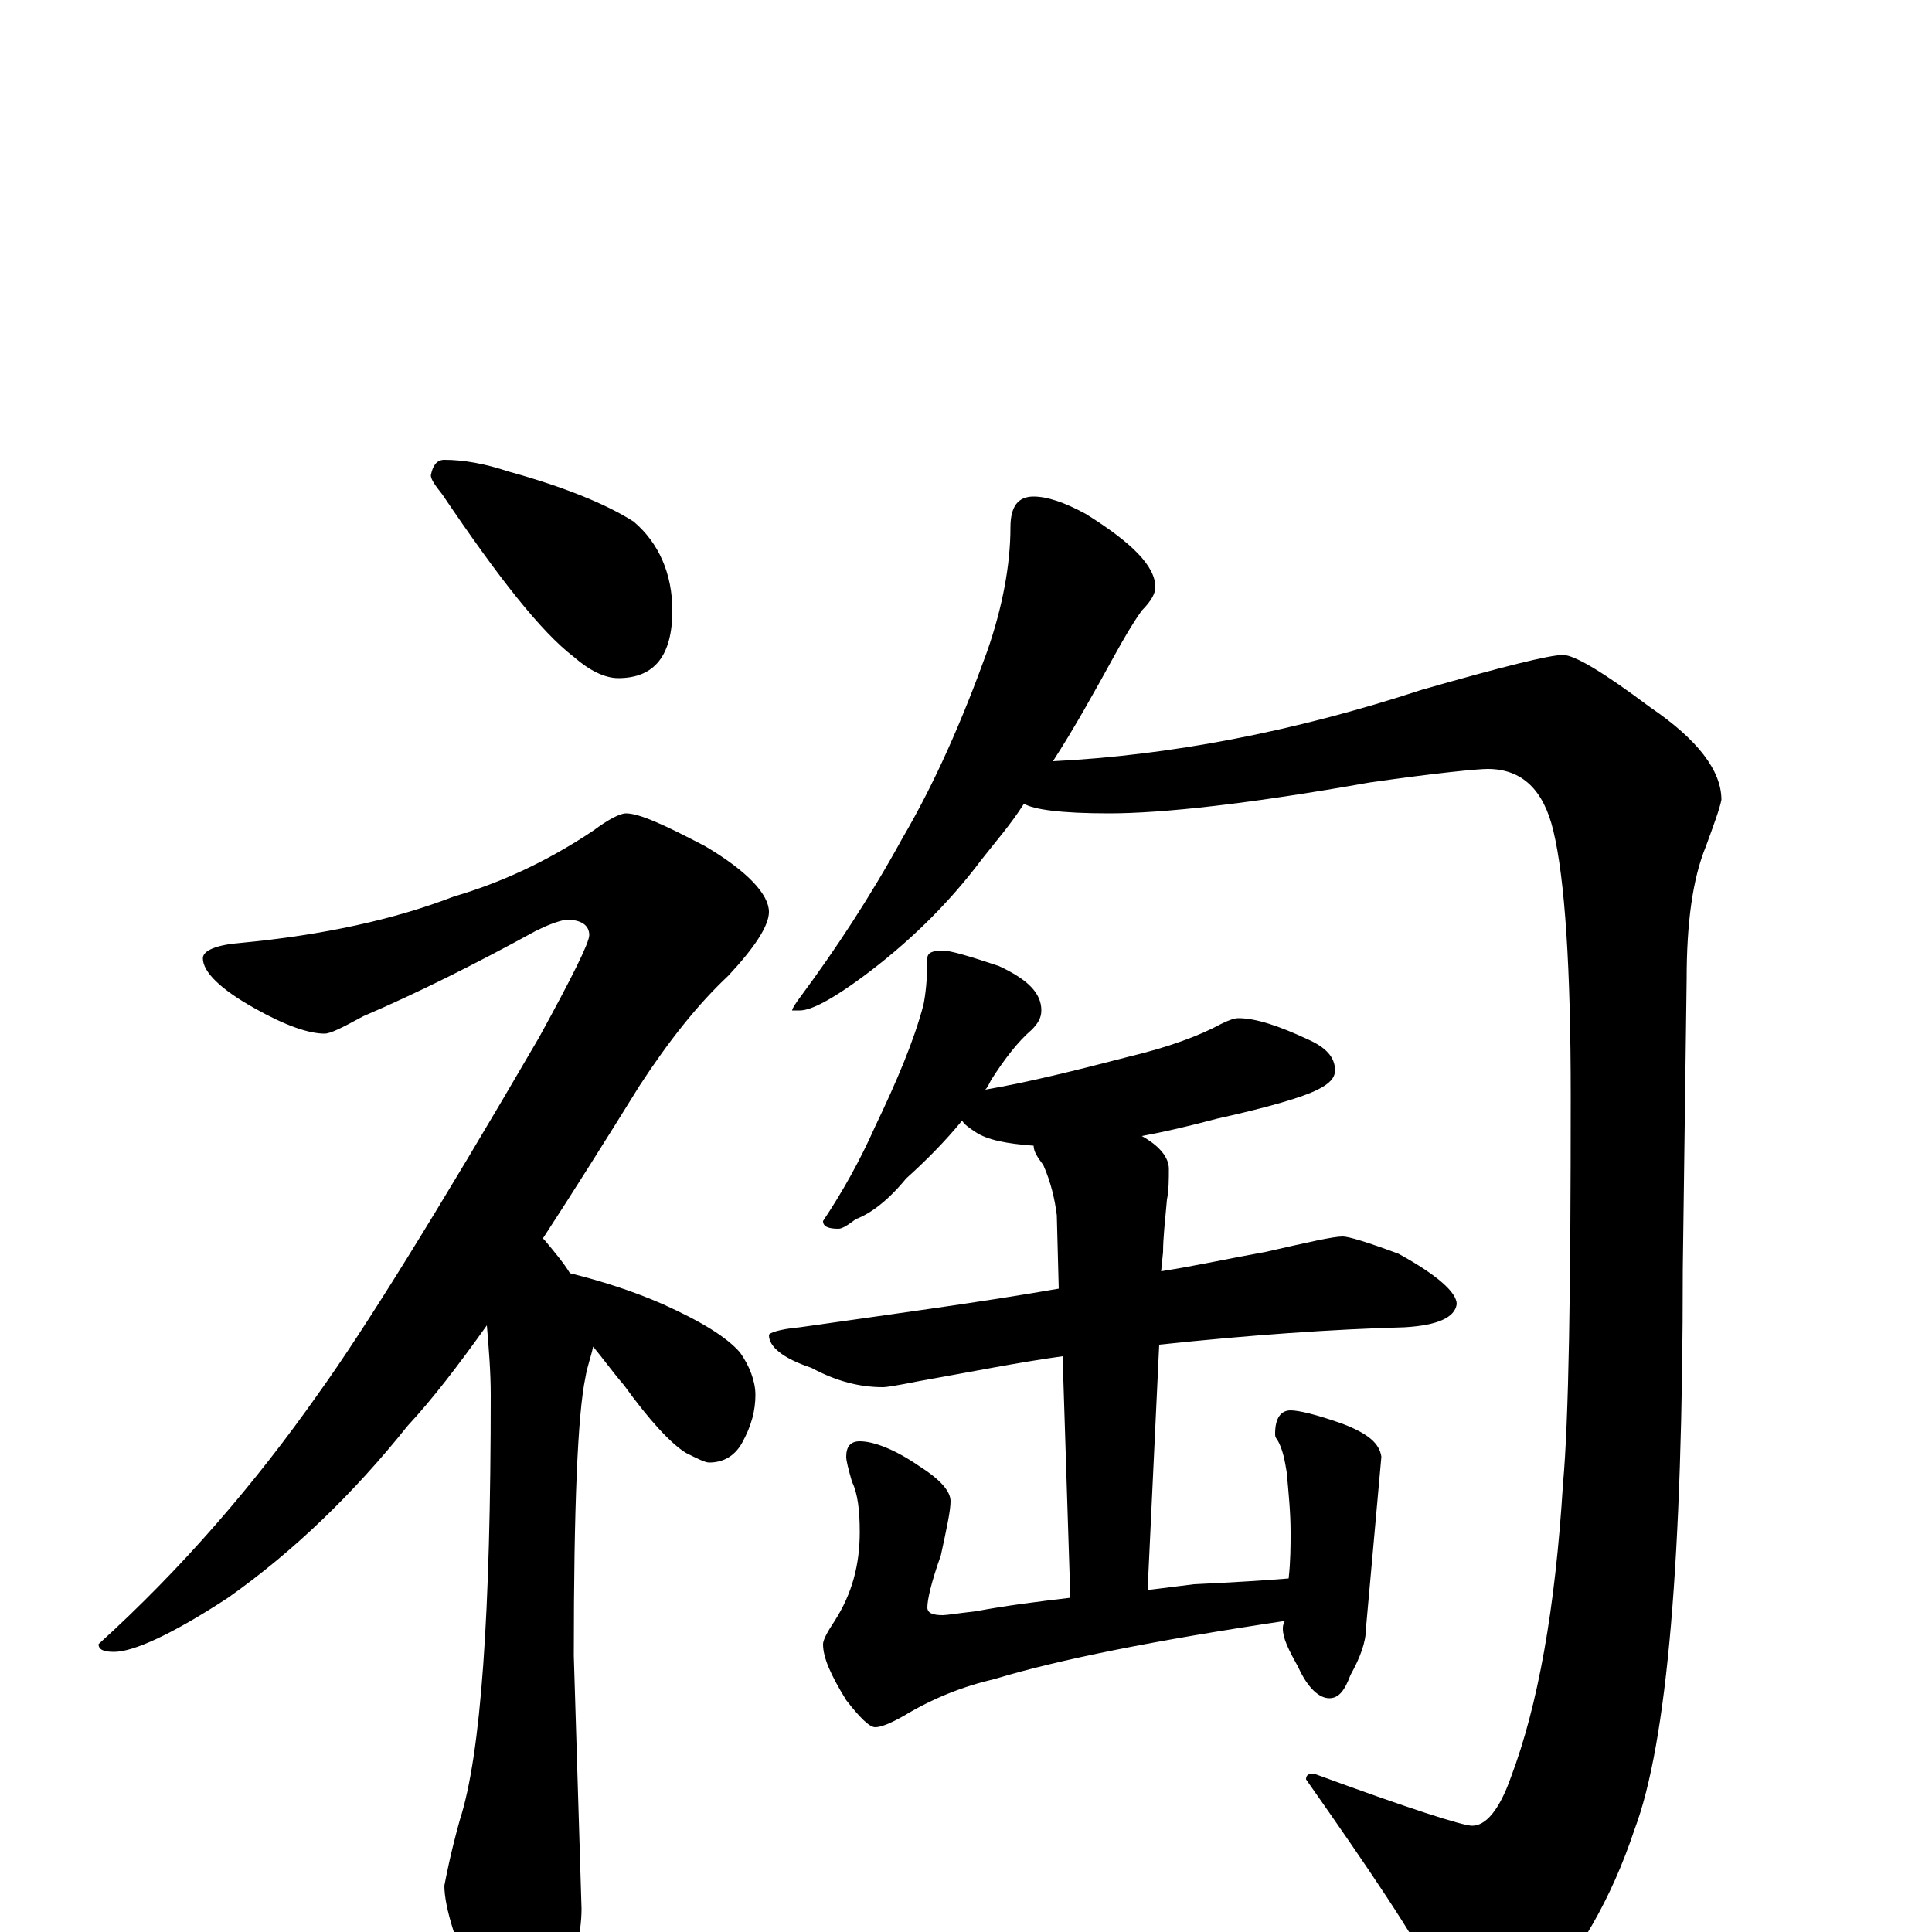 <?xml version="1.0" encoding="utf-8" ?>
<!DOCTYPE svg PUBLIC "-//W3C//DTD SVG 1.1//EN" "http://www.w3.org/Graphics/SVG/1.1/DTD/svg11.dtd">
<svg version="1.1" id="Layer_1" xmlns="http://www.w3.org/2000/svg" xmlns:xlink="http://www.w3.org/1999/xlink" x="0px" y="145px" width="1000px" height="1000px" viewBox="0 0 1000 1000" enable-background="new 0 0 1000 1000" xml:space="preserve">
<g id="Layer_1">
<path id="glyph" transform="matrix(1 0 0 -1 0 1000)" d="M230,762C240,762 251,760 263,756C292,748 314,739 328,730C341,719 348,703 348,684C348,661 339,649 320,649C313,649 305,653 297,660C280,673 258,701 229,744C225,749 223,752 223,754C224,759 226,762 230,762M324,579C331,579 344,573 365,562C387,549 398,537 398,528C398,521 391,510 377,495C361,480 346,461 331,438C313,409 296,382 281,359l1,-1C287,352 292,346 295,341C311,337 327,332 343,325C363,316 376,308 383,300C388,293 391,285 391,278C391,270 389,262 384,253C380,246 374,243 367,243C365,243 361,245 355,248C347,253 336,265 323,283C317,290 312,297 307,303C306,298 304,293 303,287C299,268 297,220 297,143l4,-131C301,-1 297,-18 290,-39C285,-54 279,-62 273,-62C265,-62 257,-53 249,-35C236,-7 230,13 230,24C231,29 233,40 238,58C249,92 254,165 254,278C254,290 253,302 252,314C237,293 224,276 211,262C183,227 152,197 118,173C89,154 69,145 59,145C54,145 51,146 51,149C94,188 132,232 165,279C188,311 226,372 279,463C296,494 305,512 305,516C305,521 301,524 293,524C288,523 283,521 277,518C246,501 216,486 188,474C177,468 171,465 168,465C160,465 148,469 132,478C114,488 105,497 105,504C105,508 112,511 125,512C167,516 204,524 235,536C259,543 283,554 307,570C315,576 321,579 324,579M535,743C542,743 551,740 562,734C586,719 598,707 598,696C598,693 596,689 591,684C586,677 582,670 577,661C566,641 556,623 545,606C605,609 669,621 736,643C778,655 802,661 809,661C815,661 830,652 854,634C879,617 891,601 891,586C890,581 887,573 883,562C876,545 873,522 873,493l-2,-150C871,194 863,98 846,53C834,17 817,-12 796,-35C786,-45 776,-50 766,-50C761,-50 754,-41 743,-24C732,-2 709,32 676,79C676,81 677,82 680,82C729,64 757,55 762,55C769,55 776,63 782,80C796,117 805,167 809,232C812,265 813,332 813,433C813,499 810,545 804,570C799,591 788,602 770,602C765,602 744,600 709,595C647,584 602,579 574,579C549,579 535,581 530,584C523,573 515,564 508,555C490,531 469,511 446,494C431,483 420,477 414,477l-4,0C410,478 412,481 415,485C432,508 450,535 467,566C484,595 498,627 511,663C519,686 523,708 523,727C523,738 527,743 535,743M488,508C492,508 502,505 517,500C532,493 539,486 539,477C539,473 537,470 534,467C527,461 520,452 513,441C512,439 511,437 510,436C533,440 557,446 584,453C605,458 621,464 632,470C636,472 639,473 641,473C650,473 662,469 677,462C686,458 691,453 691,446C691,442 688,439 682,436C674,432 657,427 630,421C615,417 602,414 591,412C600,407 605,401 605,395C605,390 605,384 604,379C603,368 602,359 602,352l-1,-10C620,345 638,349 655,352C677,357 690,360 695,360C698,360 708,357 724,351C744,340 754,331 754,325C753,318 744,314 727,313C690,312 647,309 600,304l-6,-127C602,178 610,179 618,180C639,181 655,182 667,183C668,192 668,200 668,207C668,217 667,227 666,238C665,244 664,250 661,255C660,256 660,257 660,258C660,266 663,270 668,270C672,270 681,268 695,263C708,258 714,253 715,246l-8,-89C707,150 704,142 699,133C696,125 693,121 688,121C683,121 677,126 672,137C667,146 664,152 664,157C664,158 664,159 665,161C598,151 548,141 515,131C498,127 483,121 468,112C461,108 456,106 453,106C450,106 445,111 438,120C430,133 426,142 426,149C426,151 428,155 432,161C441,175 445,190 445,207C445,218 444,227 441,233C439,240 438,244 438,246C438,251 440,254 445,254C452,254 463,250 476,241C487,234 492,228 492,223C492,218 490,209 487,195C482,181 480,172 480,168C480,165 483,164 488,164C490,164 496,165 505,166C521,169 537,171 554,173l-4,125C528,295 503,290 475,285C465,283 459,282 457,282C445,282 433,285 420,292C405,297 398,303 398,309C398,310 403,312 414,313C463,320 508,326 548,333l-1,38C546,379 544,388 540,397C537,401 535,404 535,407C521,408 511,410 505,414C502,416 499,418 498,420C489,409 479,399 469,390C460,379 451,372 443,369C439,366 436,364 434,364C429,364 426,365 426,368C436,383 445,399 453,417C464,440 473,461 478,480C479,485 480,493 480,504C480,507 483,508 488,508z"/>
</g>
</svg>
